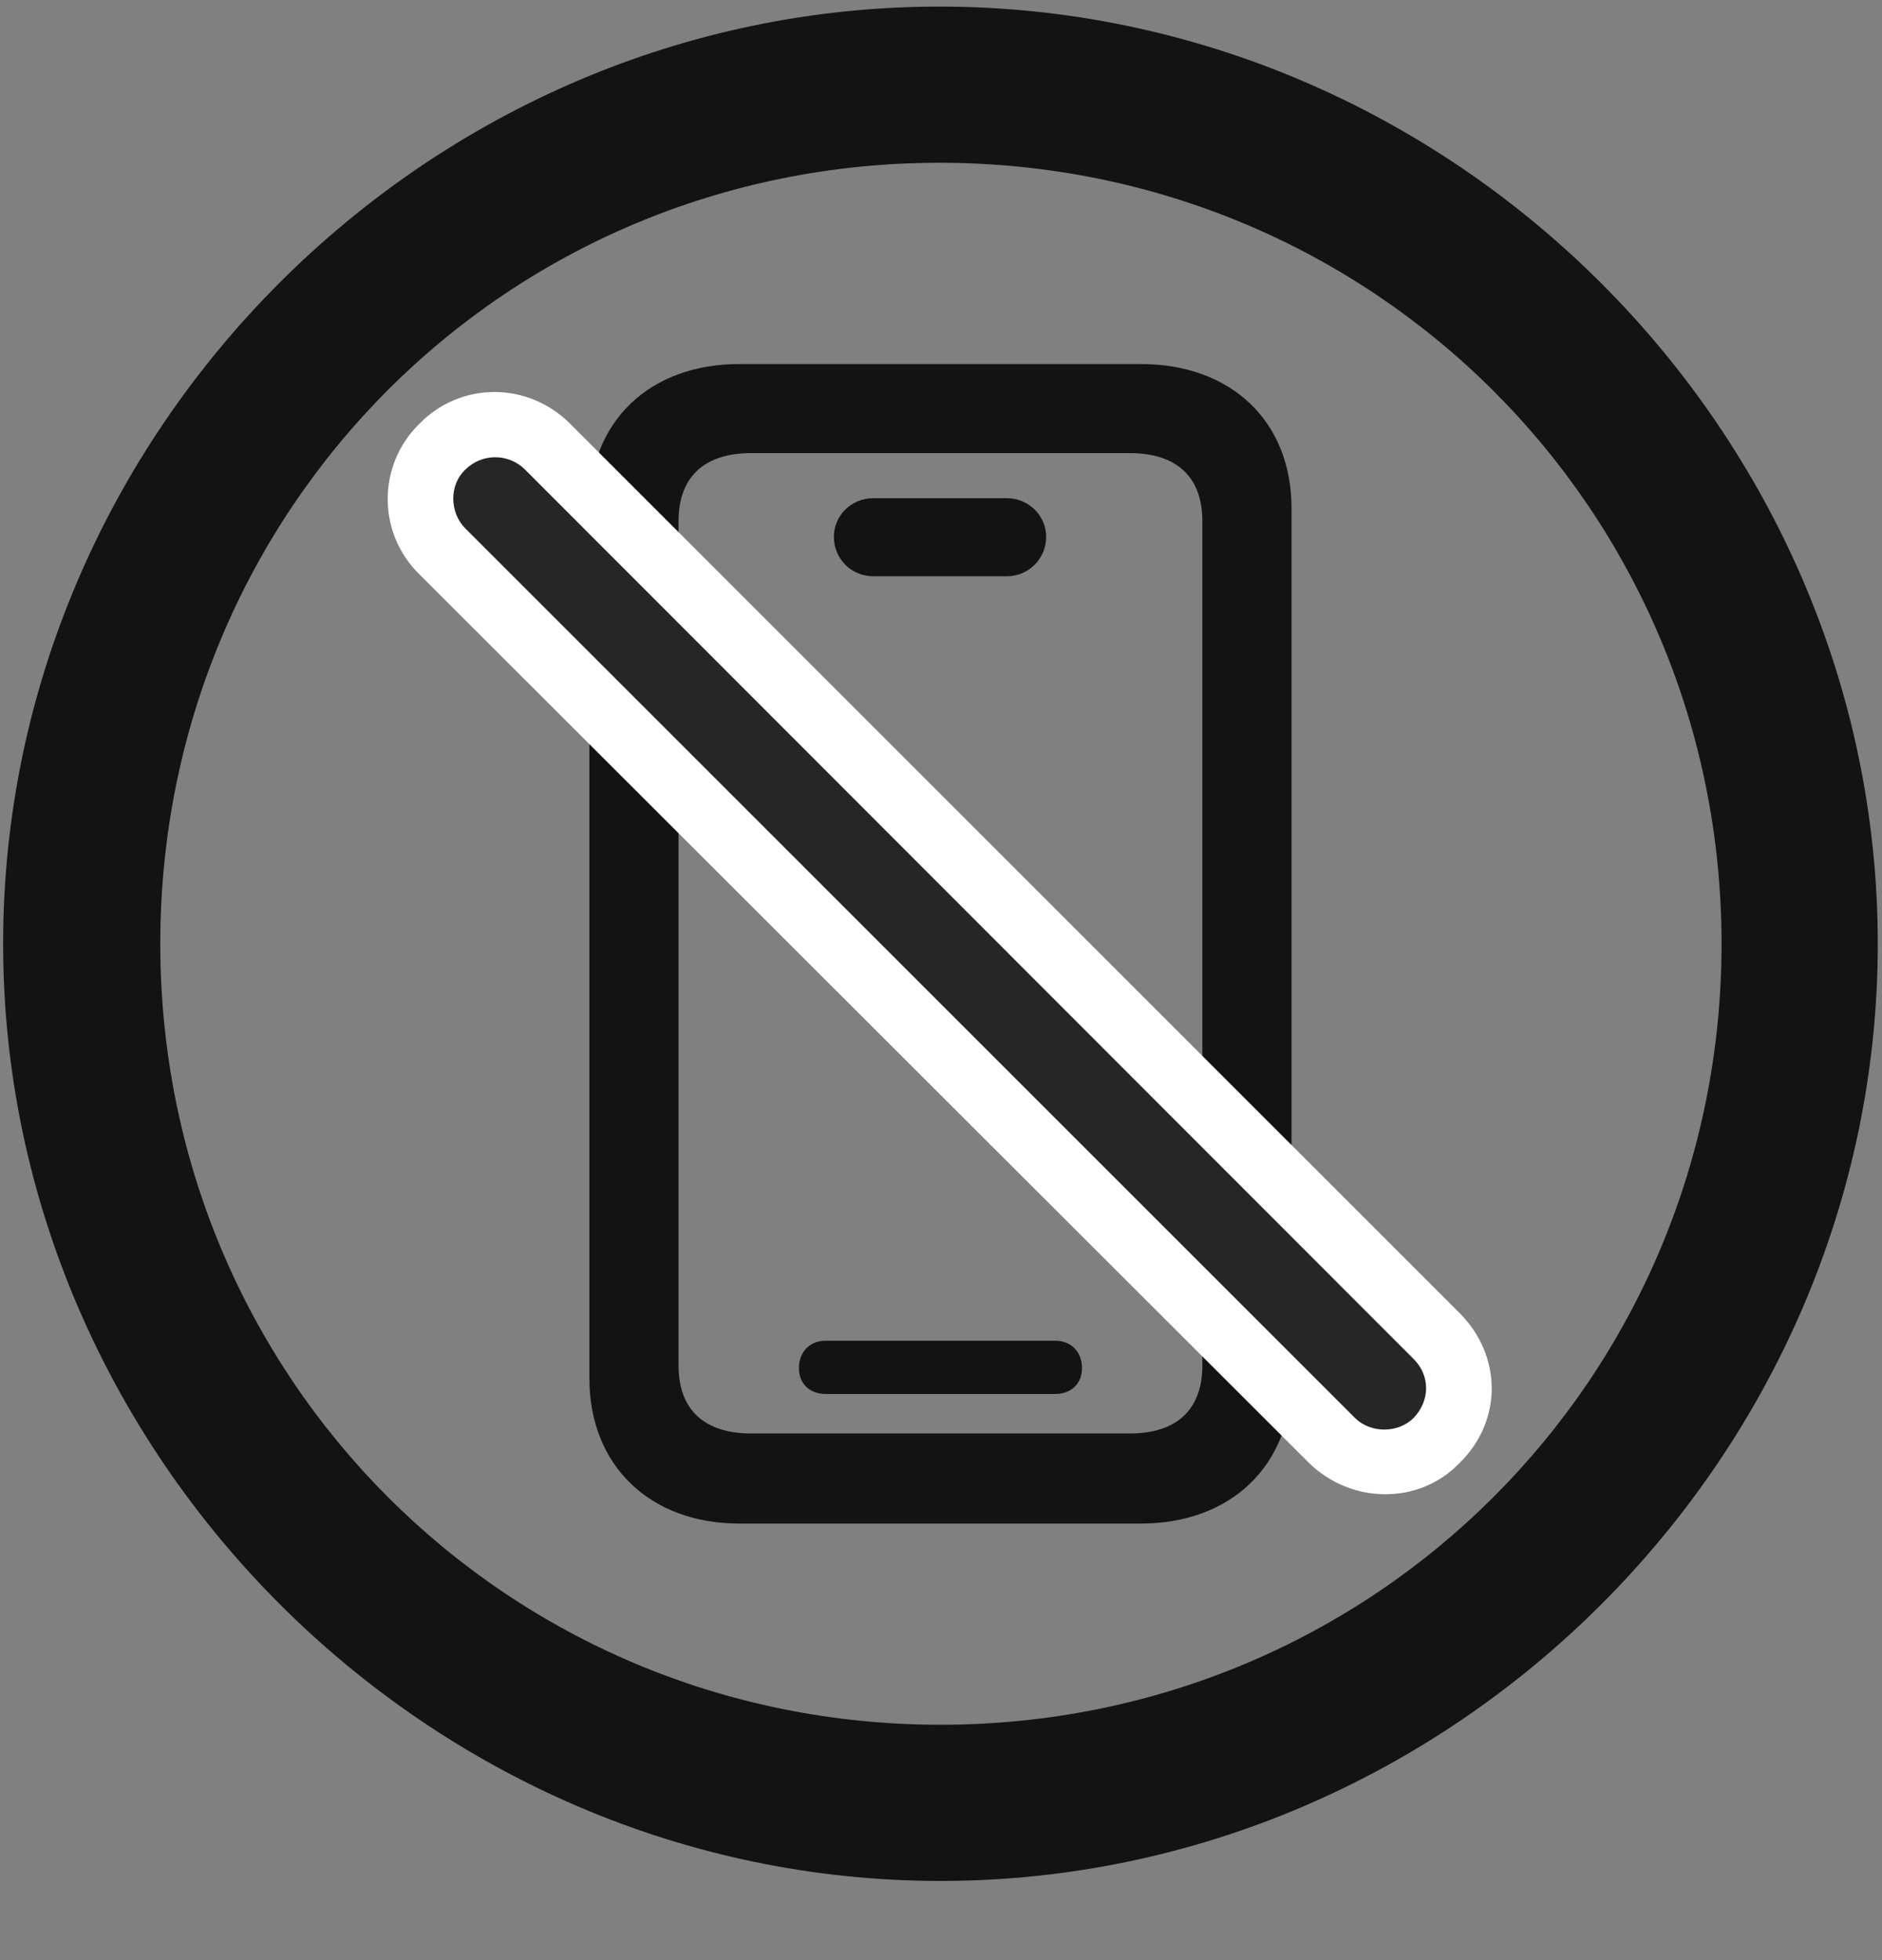 <svg width="24" height="25" viewBox="0 0 24 25" fill="none" xmlns="http://www.w3.org/2000/svg">
<rect x="0" y="0" width="24" height="25" fill="#808080" stroke="none"/>
<g clip-path="url(#clip0_2207_13609)">
<path d="M11.993 23.99C18.532 23.99 23.946 18.564 23.946 12.037C23.946 5.498 18.52 0.084 11.981 0.084C5.454 0.084 0.04 5.498 0.04 12.037C0.04 18.564 5.466 23.99 11.993 23.99ZM11.993 21.998C6.462 21.998 2.044 17.568 2.044 12.037C2.044 6.506 6.45 2.076 11.981 2.076C17.513 2.076 21.954 6.506 21.954 12.037C21.954 17.568 17.524 21.998 11.993 21.998Z" fill="black" fill-opacity="0.85"/>
<path d="M9.427 19.432H14.548C15.696 19.432 16.47 18.693 16.47 17.58V6.482C16.47 5.369 15.696 4.643 14.548 4.643H9.427C8.29 4.643 7.516 5.369 7.516 6.482V17.58C7.516 18.693 8.29 19.432 9.427 19.432ZM9.579 18.283C8.981 18.283 8.653 17.979 8.653 17.416V6.646C8.653 6.084 8.981 5.779 9.579 5.779H14.407C15.005 5.779 15.333 6.084 15.333 6.646V17.416C15.333 17.979 15.005 18.283 14.407 18.283H9.579ZM10.528 17.779H13.458C13.657 17.779 13.798 17.65 13.798 17.451C13.798 17.24 13.657 17.1 13.458 17.1H10.528C10.329 17.1 10.188 17.24 10.188 17.451C10.188 17.65 10.329 17.779 10.528 17.779ZM11.138 7.35H12.837C13.118 7.35 13.341 7.127 13.341 6.846C13.341 6.576 13.118 6.354 12.837 6.354H11.138C10.856 6.354 10.634 6.576 10.634 6.846C10.634 7.127 10.856 7.35 11.138 7.35Z" fill="black" fill-opacity="0.85"/>
<path d="M16.692 18.658C17.231 19.186 18.099 19.197 18.614 18.658C19.165 18.119 19.153 17.287 18.614 16.748L7.27 5.404C6.731 4.865 5.876 4.865 5.349 5.404C4.809 5.932 4.809 6.799 5.349 7.326L16.692 18.658Z" fill="white"/>
<path d="M17.278 18.084C17.477 18.283 17.829 18.283 18.028 18.084C18.239 17.861 18.239 17.545 18.028 17.334L6.696 5.99C6.485 5.779 6.145 5.779 5.934 5.99C5.723 6.189 5.735 6.541 5.934 6.74L17.278 18.084Z" fill="black" fill-opacity="0.85"/>
</g>
<defs>
<clipPath id="clip0_2207_13609">
<rect width="23.906" height="23.918" fill="white" transform="translate(0.04 0.084)"/>
</clipPath>
</defs>
</svg>
